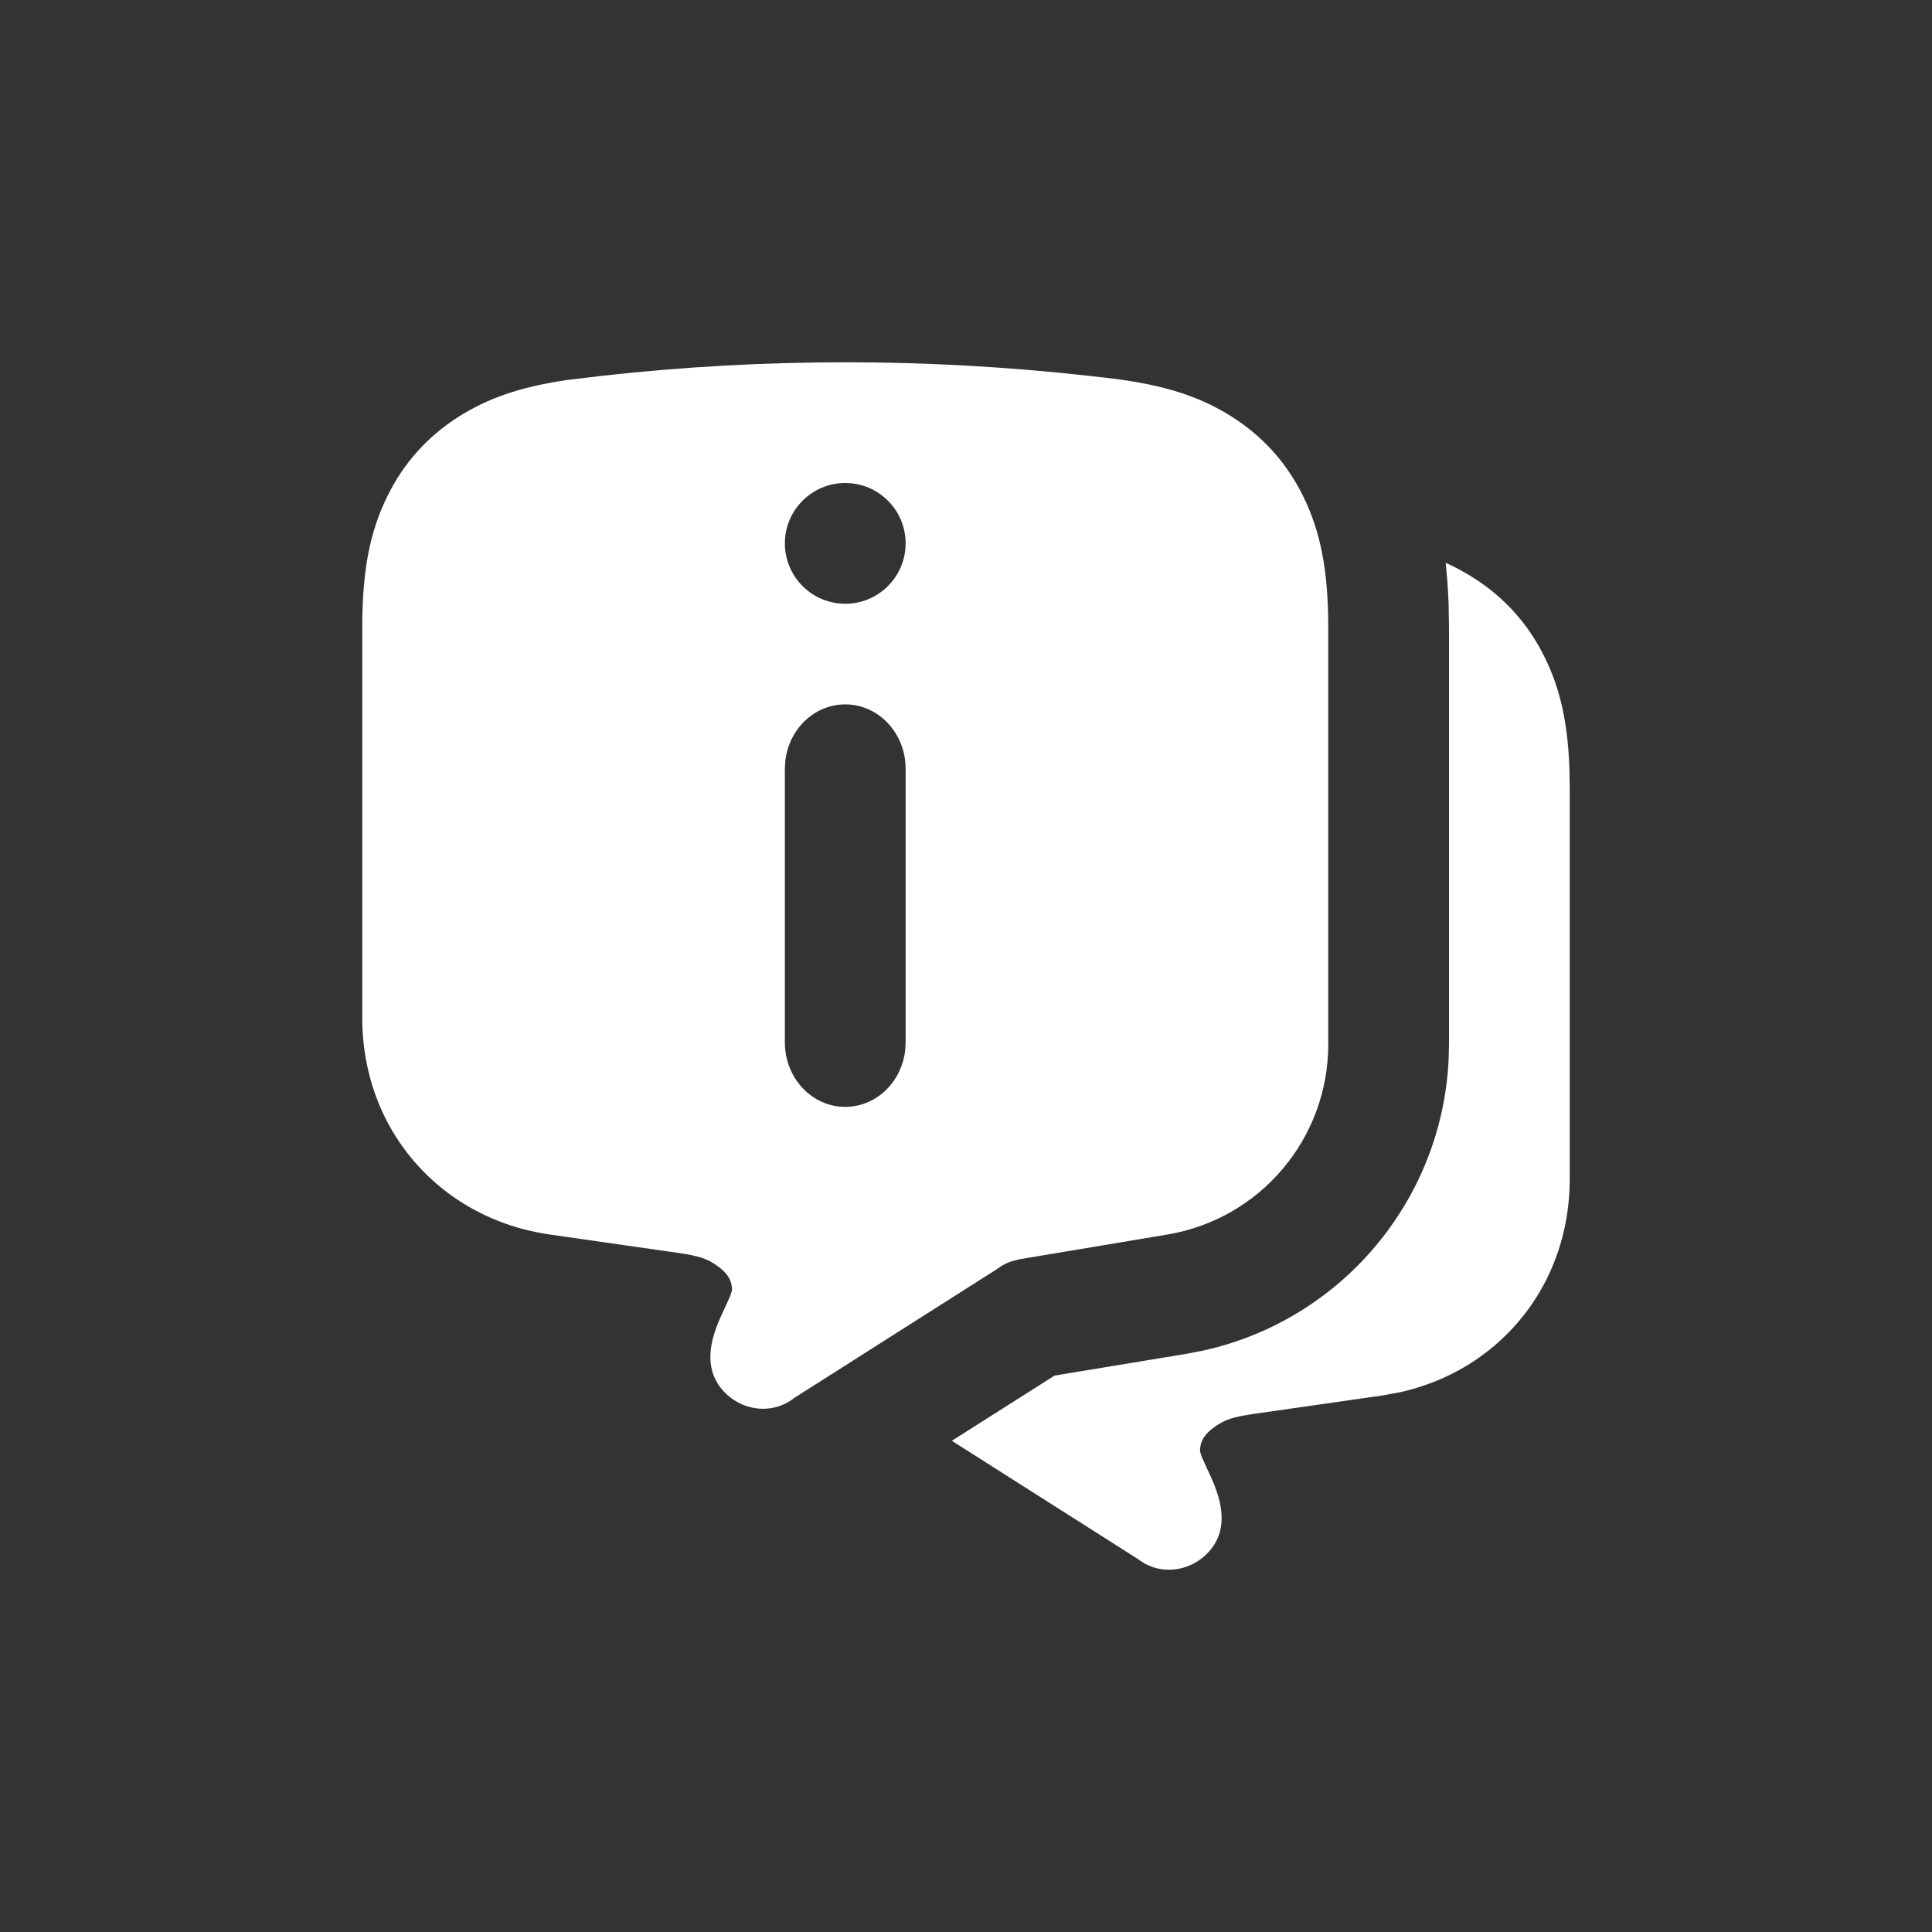 <?xml version="1.0" encoding="UTF-8"?>
<svg width="24px" height="24px" viewBox="0 0 24 24" version="1.1" xmlns="http://www.w3.org/2000/svg" xmlns:xlink="http://www.w3.org/1999/xlink">
    <rect x="0" y="0" width="24" height="24" fill="#333333" stroke="none"/>
    <title>Icon/Feedback</title>
    <g id="💎-Icons" stroke="none" stroke-width="1" fill="none" fill-rule="evenodd">
        <g id="Icon/Feedback" fill="#FFFFFF">
            <path d="M17.959,6.992 C18.08,7.046 18.192,7.107 18.3,7.175 C18.691,7.422 18.991,7.758 19.193,8.174 C19.373,8.543 19.476,8.954 19.496,9.558 L19.5,9.794 L19.5,14.645 C19.5,15.106 19.393,15.538 19.2,15.915 C19.006,16.292 18.726,16.614 18.381,16.859 C18.093,17.063 17.759,17.213 17.391,17.295 L17.167,17.336 L15.582,17.563 C15.312,17.601 15.217,17.64 15.122,17.703 C15.028,17.765 14.912,17.853 14.907,18.012 L14.909,18.036 L14.909,18.036 L14.929,18.099 L15.06,18.387 C15.171,18.647 15.265,18.985 15.029,19.262 C14.822,19.504 14.482,19.57 14.214,19.42 L14.128,19.362 L11.824,17.898 L13.1,17.088 L14.748,16.816 L14.947,16.777 C16.657,16.4 17.908,14.921 17.995,13.17 L18,12.974 L18,7.794 L17.995,7.496 C17.991,7.399 17.986,7.304 17.979,7.212 L17.959,6.992 Z M13.5,4.666 L13.723,4.691 C14.456,4.772 14.909,4.928 15.3,5.175 C15.691,5.422 15.991,5.758 16.193,6.174 C16.395,6.589 16.5,7.057 16.5,7.794 L16.5,12.974 C16.5,14.145 15.654,15.144 14.5,15.336 L12.671,15.642 L12.587,15.662 L12.574,15.666 C12.528,15.68 12.489,15.698 12.448,15.722 L12.374,15.772 L9.872,17.362 C9.595,17.583 9.2,17.531 8.971,17.262 C8.735,16.985 8.829,16.647 8.94,16.387 L9.071,16.099 L9.091,16.036 C9.093,16.027 9.094,16.019 9.093,16.012 C9.088,15.853 8.972,15.765 8.878,15.703 C8.783,15.64 8.688,15.601 8.418,15.563 L6.833,15.336 C6.376,15.271 5.965,15.104 5.619,14.859 C5.274,14.614 4.994,14.292 4.8,13.915 C4.607,13.538 4.5,13.106 4.5,12.645 L4.5,7.794 C4.5,7.057 4.605,6.589 4.807,6.174 C5.009,5.758 5.309,5.422 5.7,5.175 C6.047,4.956 6.444,4.808 7.043,4.721 L7.5,4.666 C9.494,4.445 11.506,4.445 13.5,4.666 Z M10.5,8.75 C10.115,8.75 9.798,9.059 9.755,9.457 L9.75,9.55 L9.75,12.95 C9.75,13.392 10.086,13.75 10.5,13.75 C10.885,13.75 11.202,13.441 11.245,13.043 L11.25,12.95 L11.25,9.55 C11.25,9.108 10.914,8.75 10.5,8.75 Z M10.5,6 C10.086,6 9.75,6.336 9.75,6.75 C9.75,7.164 10.086,7.5 10.5,7.5 C10.914,7.5 11.25,7.164 11.25,6.75 C11.25,6.336 10.914,6 10.5,6 Z" id="Shape"></path>
        </g>
    </g>
</svg>